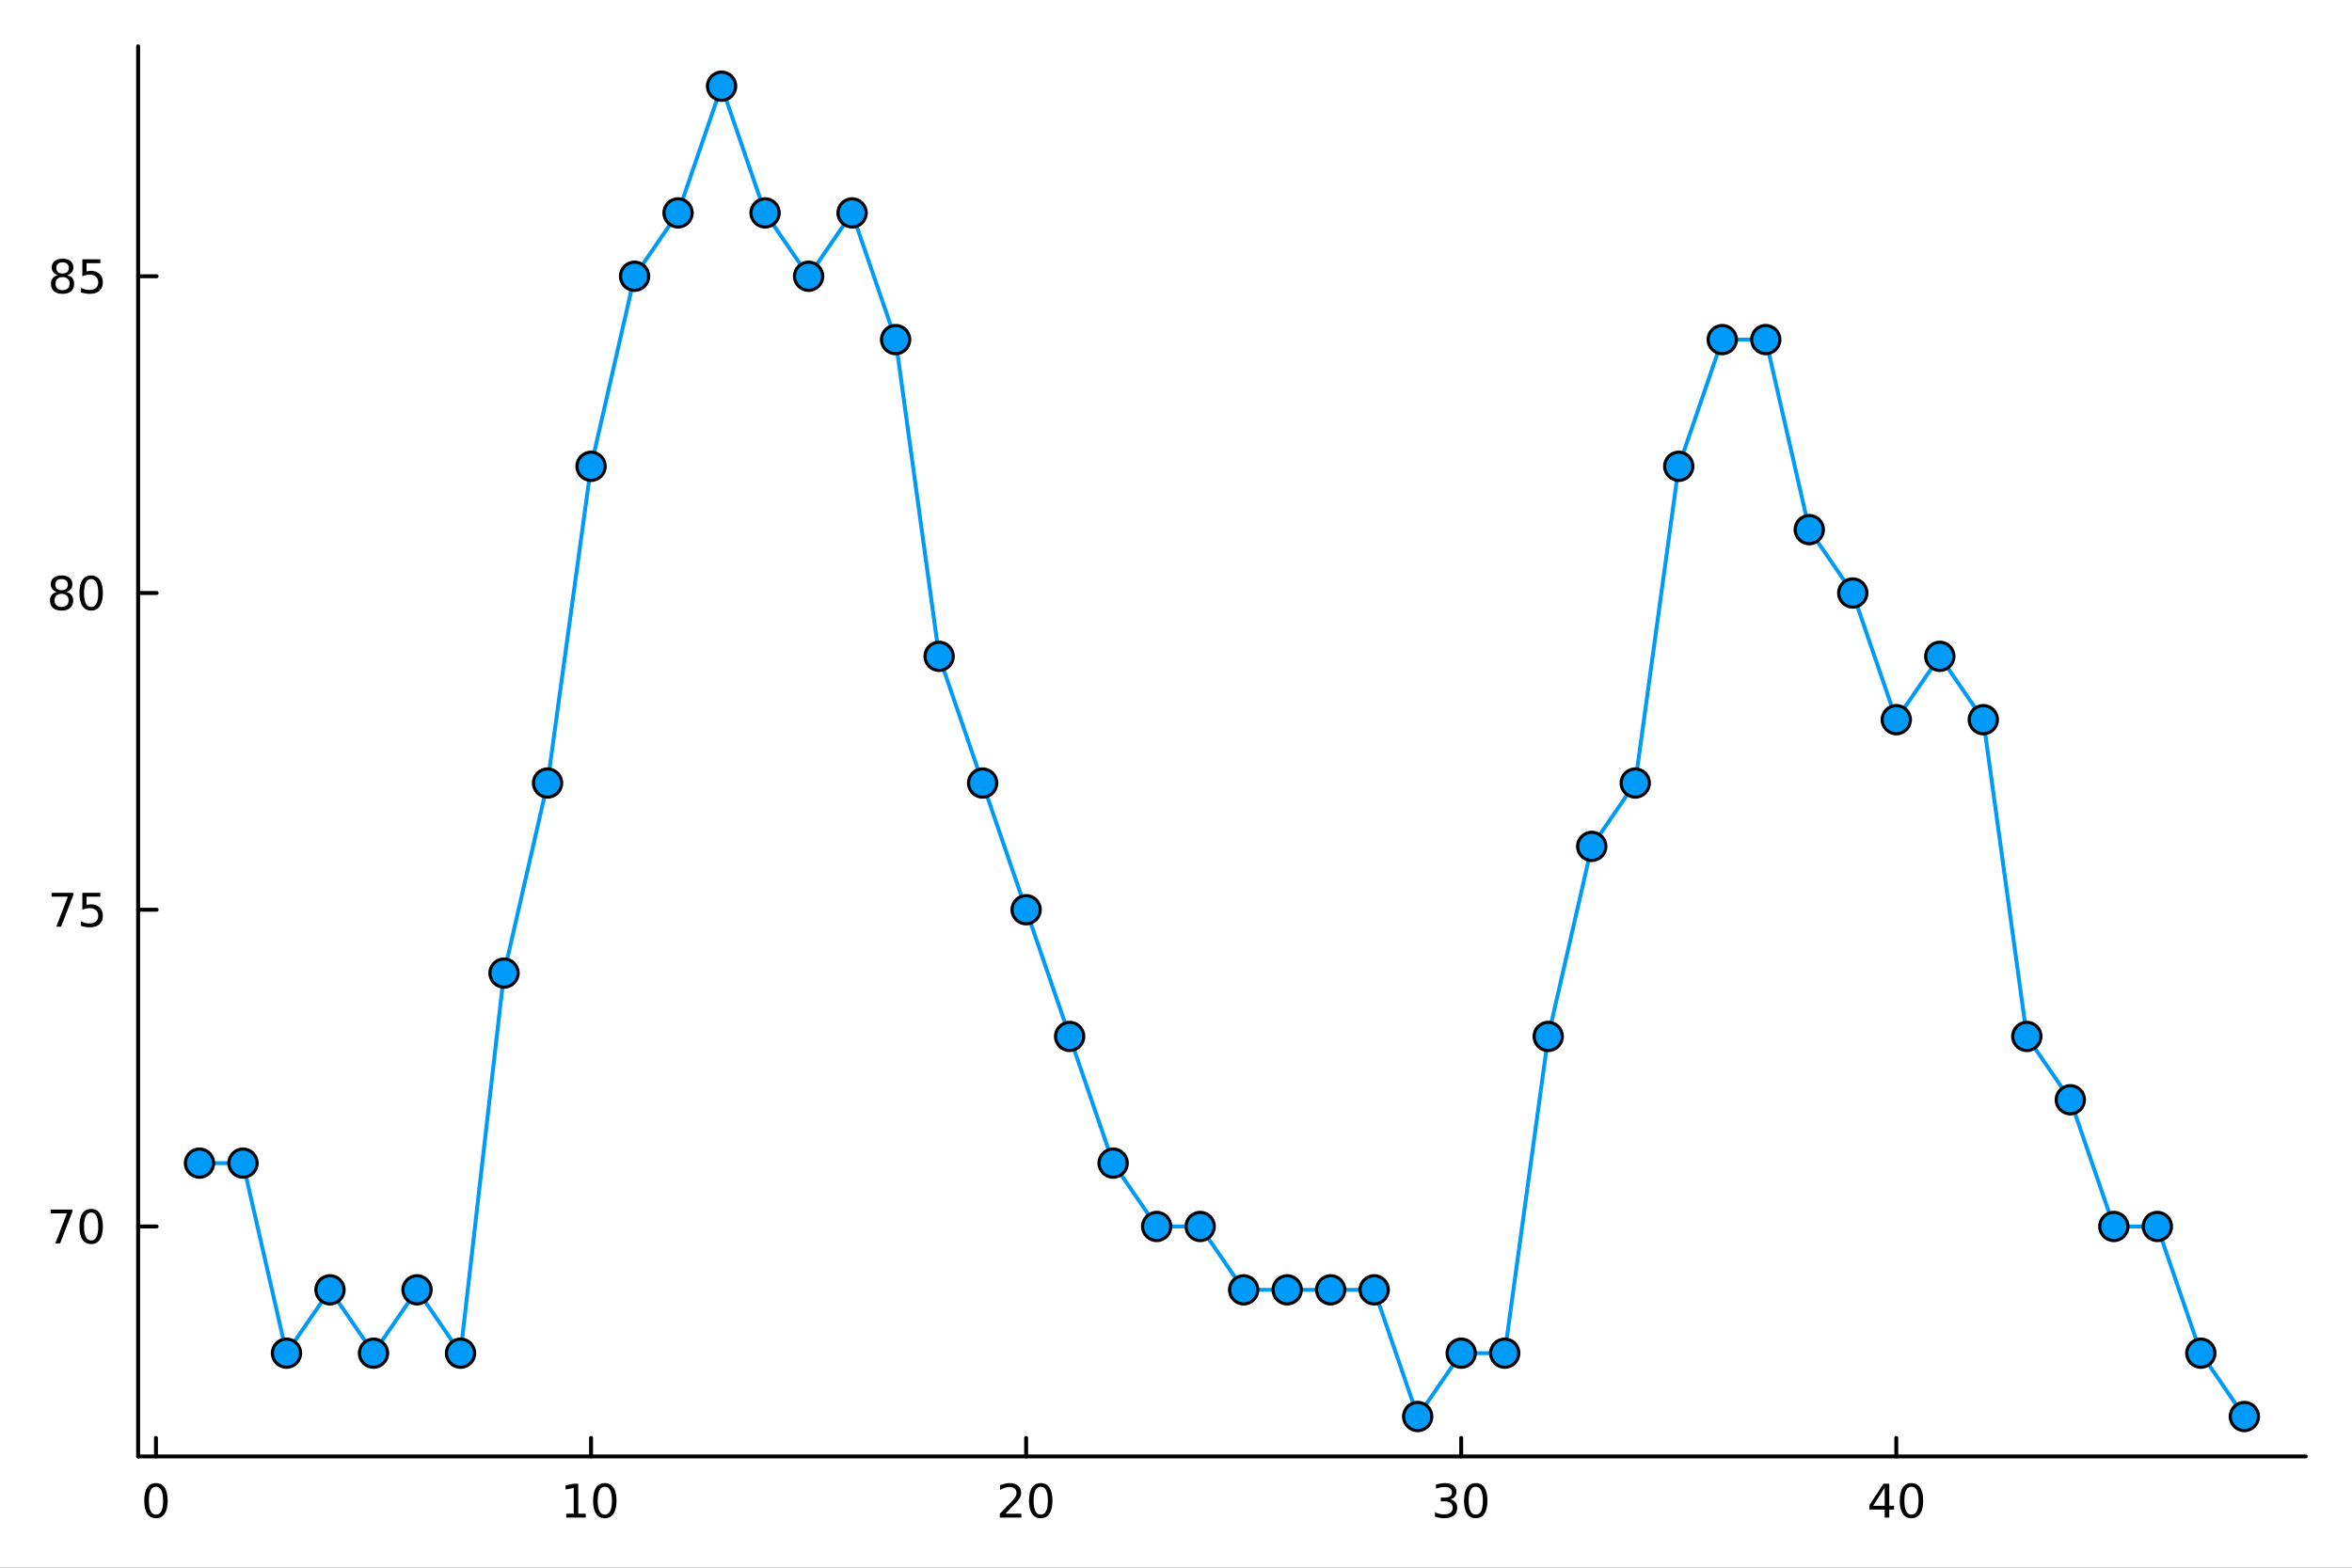 <?xml version="1.0" encoding="utf-8"?>
<svg xmlns="http://www.w3.org/2000/svg" xmlns:xlink="http://www.w3.org/1999/xlink" width="600" height="400" viewBox="0 0 2400 1600">
<rect x="0" y="0" width="2400" height="1600" fill="#333333" stroke="none"/>
<defs>
  <clipPath id="clip690">
    <rect x="0" y="0" width="2400" height="1600"/>
  </clipPath>
</defs>
<path clip-path="url(#clip690)" d="
M0 1600 L2400 1600 L2400 0 L0 0  Z
  " fill="#ffffff" fill-rule="evenodd" fill-opacity="1"/>
<defs>
  <clipPath id="clip691">
    <rect x="480" y="0" width="1681" height="1600"/>
  </clipPath>
</defs>
<path clip-path="url(#clip690)" d="
M140.95 1486.45 L2352.76 1486.45 L2352.76 47.244 L140.95 47.244  Z
  " fill="#ffffff" fill-rule="evenodd" fill-opacity="1"/>
<defs>
  <clipPath id="clip692">
    <rect x="140" y="47" width="2213" height="1440"/>
  </clipPath>
</defs>
<polyline clip-path="url(#clip690)" style="stroke:#000000; stroke-linecap:round; stroke-linejoin:round; stroke-width:4; stroke-opacity:1; fill:none" points="
  140.95,1486.45 2352.76,1486.45 
  "/>
<polyline clip-path="url(#clip690)" style="stroke:#000000; stroke-linecap:round; stroke-linejoin:round; stroke-width:4; stroke-opacity:1; fill:none" points="
  159.153,1486.45 159.153,1467.55 
  "/>
<polyline clip-path="url(#clip690)" style="stroke:#000000; stroke-linecap:round; stroke-linejoin:round; stroke-width:4; stroke-opacity:1; fill:none" points="
  603.112,1486.45 603.112,1467.55 
  "/>
<polyline clip-path="url(#clip690)" style="stroke:#000000; stroke-linecap:round; stroke-linejoin:round; stroke-width:4; stroke-opacity:1; fill:none" points="
  1047.07,1486.45 1047.07,1467.55 
  "/>
<polyline clip-path="url(#clip690)" style="stroke:#000000; stroke-linecap:round; stroke-linejoin:round; stroke-width:4; stroke-opacity:1; fill:none" points="
  1491.03,1486.45 1491.03,1467.55 
  "/>
<polyline clip-path="url(#clip690)" style="stroke:#000000; stroke-linecap:round; stroke-linejoin:round; stroke-width:4; stroke-opacity:1; fill:none" points="
  1934.99,1486.45 1934.99,1467.55 
  "/>
<path clip-path="url(#clip690)" d="M159.153 1517.37 Q155.541 1517.37 153.713 1520.93 Q151.907 1524.47 151.907 1531.6 Q151.907 1538.71 153.713 1542.27 Q155.541 1545.82 159.153 1545.82 Q162.787 1545.82 164.592 1542.27 Q166.421 1538.71 166.421 1531.6 Q166.421 1524.47 164.592 1520.93 Q162.787 1517.37 159.153 1517.37 M159.153 1513.66 Q164.963 1513.66 168.018 1518.27 Q171.097 1522.85 171.097 1531.6 Q171.097 1540.33 168.018 1544.94 Q164.963 1549.52 159.153 1549.52 Q153.342 1549.52 150.264 1544.94 Q147.208 1540.33 147.208 1531.6 Q147.208 1522.85 150.264 1518.27 Q153.342 1513.66 159.153 1513.66 Z" fill="#000000" fill-rule="evenodd" fill-opacity="1" /><path clip-path="url(#clip690)" d="M577.8 1544.91 L585.438 1544.91 L585.438 1518.55 L577.128 1520.21 L577.128 1515.95 L585.392 1514.29 L590.068 1514.29 L590.068 1544.91 L597.707 1544.91 L597.707 1548.85 L577.8 1548.85 L577.8 1544.91 Z" fill="#000000" fill-rule="evenodd" fill-opacity="1" /><path clip-path="url(#clip690)" d="M617.151 1517.37 Q613.54 1517.37 611.711 1520.93 Q609.906 1524.47 609.906 1531.6 Q609.906 1538.71 611.711 1542.27 Q613.54 1545.82 617.151 1545.82 Q620.785 1545.82 622.591 1542.27 Q624.42 1538.71 624.42 1531.6 Q624.42 1524.47 622.591 1520.93 Q620.785 1517.37 617.151 1517.37 M617.151 1513.66 Q622.961 1513.66 626.017 1518.27 Q629.096 1522.85 629.096 1531.6 Q629.096 1540.33 626.017 1544.94 Q622.961 1549.52 617.151 1549.52 Q611.341 1549.52 608.262 1544.94 Q605.207 1540.33 605.207 1531.6 Q605.207 1522.85 608.262 1518.27 Q611.341 1513.66 617.151 1513.66 Z" fill="#000000" fill-rule="evenodd" fill-opacity="1" /><path clip-path="url(#clip690)" d="M1025.84 1544.91 L1042.16 1544.91 L1042.16 1548.85 L1020.22 1548.85 L1020.22 1544.91 Q1022.88 1542.16 1027.46 1537.53 Q1032.07 1532.88 1033.25 1531.53 Q1035.5 1529.01 1036.38 1527.27 Q1037.28 1525.51 1037.28 1523.82 Q1037.28 1521.07 1035.34 1519.33 Q1033.41 1517.6 1030.31 1517.6 Q1028.11 1517.6 1025.66 1518.36 Q1023.23 1519.13 1020.45 1520.68 L1020.45 1515.95 Q1023.28 1514.82 1025.73 1514.24 Q1028.18 1513.66 1030.22 1513.66 Q1035.59 1513.66 1038.78 1516.35 Q1041.98 1519.03 1041.98 1523.52 Q1041.98 1525.65 1041.17 1527.57 Q1040.38 1529.47 1038.28 1532.07 Q1037.7 1532.74 1034.59 1535.95 Q1031.49 1539.15 1025.84 1544.91 Z" fill="#000000" fill-rule="evenodd" fill-opacity="1" /><path clip-path="url(#clip690)" d="M1061.98 1517.37 Q1058.37 1517.37 1056.54 1520.93 Q1054.73 1524.47 1054.73 1531.6 Q1054.73 1538.71 1056.54 1542.27 Q1058.37 1545.82 1061.98 1545.82 Q1065.61 1545.82 1067.42 1542.27 Q1069.25 1538.71 1069.25 1531.6 Q1069.25 1524.47 1067.42 1520.93 Q1065.61 1517.37 1061.98 1517.37 M1061.98 1513.66 Q1067.79 1513.66 1070.84 1518.27 Q1073.92 1522.85 1073.92 1531.6 Q1073.92 1540.33 1070.84 1544.94 Q1067.79 1549.52 1061.98 1549.52 Q1056.17 1549.52 1053.09 1544.94 Q1050.03 1540.33 1050.03 1531.6 Q1050.03 1522.85 1053.09 1518.27 Q1056.17 1513.66 1061.98 1513.66 Z" fill="#000000" fill-rule="evenodd" fill-opacity="1" /><path clip-path="url(#clip690)" d="M1479.87 1530.21 Q1483.23 1530.93 1485.1 1533.2 Q1487 1535.47 1487 1538.8 Q1487 1543.92 1483.48 1546.72 Q1479.97 1549.52 1473.48 1549.52 Q1471.31 1549.52 1468.99 1549.08 Q1466.7 1548.66 1464.25 1547.81 L1464.25 1543.29 Q1466.19 1544.43 1468.51 1545.01 Q1470.82 1545.58 1473.35 1545.58 Q1477.74 1545.58 1480.04 1543.85 Q1482.35 1542.11 1482.35 1538.8 Q1482.35 1535.75 1480.2 1534.03 Q1478.07 1532.3 1474.25 1532.3 L1470.22 1532.3 L1470.22 1528.45 L1474.43 1528.45 Q1477.88 1528.45 1479.71 1527.09 Q1481.54 1525.7 1481.54 1523.11 Q1481.54 1520.45 1479.64 1519.03 Q1477.77 1517.6 1474.25 1517.6 Q1472.33 1517.6 1470.13 1518.01 Q1467.93 1518.43 1465.29 1519.31 L1465.29 1515.14 Q1467.95 1514.4 1470.27 1514.03 Q1472.6 1513.66 1474.67 1513.66 Q1479.99 1513.66 1483.09 1516.09 Q1486.19 1518.5 1486.19 1522.62 Q1486.19 1525.49 1484.55 1527.48 Q1482.91 1529.45 1479.87 1530.21 Z" fill="#000000" fill-rule="evenodd" fill-opacity="1" /><path clip-path="url(#clip690)" d="M1505.87 1517.37 Q1502.26 1517.37 1500.43 1520.93 Q1498.62 1524.47 1498.62 1531.6 Q1498.62 1538.71 1500.43 1542.27 Q1502.26 1545.82 1505.87 1545.82 Q1509.5 1545.82 1511.31 1542.27 Q1513.14 1538.71 1513.14 1531.6 Q1513.14 1524.47 1511.31 1520.93 Q1509.5 1517.37 1505.87 1517.37 M1505.87 1513.66 Q1511.68 1513.66 1514.73 1518.27 Q1517.81 1522.85 1517.81 1531.6 Q1517.81 1540.33 1514.73 1544.94 Q1511.68 1549.52 1505.87 1549.52 Q1500.06 1549.52 1496.98 1544.94 Q1493.92 1540.33 1493.92 1531.6 Q1493.92 1522.85 1496.98 1518.27 Q1500.06 1513.66 1505.87 1513.66 Z" fill="#000000" fill-rule="evenodd" fill-opacity="1" /><path clip-path="url(#clip690)" d="M1923.16 1518.36 L1911.36 1536.81 L1923.16 1536.81 L1923.16 1518.36 M1921.93 1514.29 L1927.81 1514.29 L1927.81 1536.81 L1932.74 1536.81 L1932.74 1540.7 L1927.81 1540.7 L1927.81 1548.85 L1923.16 1548.85 L1923.16 1540.7 L1907.56 1540.7 L1907.56 1536.19 L1921.93 1514.29 Z" fill="#000000" fill-rule="evenodd" fill-opacity="1" /><path clip-path="url(#clip690)" d="M1950.48 1517.37 Q1946.87 1517.37 1945.04 1520.93 Q1943.23 1524.47 1943.23 1531.6 Q1943.23 1538.71 1945.04 1542.27 Q1946.87 1545.82 1950.48 1545.82 Q1954.11 1545.82 1955.92 1542.27 Q1957.74 1538.71 1957.74 1531.6 Q1957.74 1524.47 1955.92 1520.93 Q1954.11 1517.37 1950.48 1517.37 M1950.48 1513.66 Q1956.29 1513.66 1959.34 1518.27 Q1962.42 1522.85 1962.42 1531.6 Q1962.42 1540.33 1959.34 1544.94 Q1956.29 1549.52 1950.48 1549.52 Q1944.67 1549.52 1941.59 1544.94 Q1938.53 1540.33 1938.53 1531.6 Q1938.53 1522.85 1941.59 1518.27 Q1944.67 1513.66 1950.48 1513.66 Z" fill="#000000" fill-rule="evenodd" fill-opacity="1" /><polyline clip-path="url(#clip690)" style="stroke:#000000; stroke-linecap:round; stroke-linejoin:round; stroke-width:4; stroke-opacity:1; fill:none" points="
  140.95,1486.45 140.95,47.244 
  "/>
<polyline clip-path="url(#clip690)" style="stroke:#000000; stroke-linecap:round; stroke-linejoin:round; stroke-width:4; stroke-opacity:1; fill:none" points="
  140.95,1251.75 159.848,1251.75 
  "/>
<polyline clip-path="url(#clip690)" style="stroke:#000000; stroke-linecap:round; stroke-linejoin:round; stroke-width:4; stroke-opacity:1; fill:none" points="
  140.95,928.482 159.848,928.482 
  "/>
<polyline clip-path="url(#clip690)" style="stroke:#000000; stroke-linecap:round; stroke-linejoin:round; stroke-width:4; stroke-opacity:1; fill:none" points="
  140.95,605.21 159.848,605.21 
  "/>
<polyline clip-path="url(#clip690)" style="stroke:#000000; stroke-linecap:round; stroke-linejoin:round; stroke-width:4; stroke-opacity:1; fill:none" points="
  140.95,281.939 159.848,281.939 
  "/>
<path clip-path="url(#clip690)" d="M51.663 1234.47 L73.885 1234.47 L73.885 1236.46 L61.339 1269.03 L56.455 1269.03 L68.261 1238.41 L51.663 1238.41 L51.663 1234.47 Z" fill="#000000" fill-rule="evenodd" fill-opacity="1" /><path clip-path="url(#clip690)" d="M93.006 1237.55 Q89.395 1237.55 87.566 1241.12 Q85.76 1244.66 85.76 1251.79 Q85.76 1258.89 87.566 1262.46 Q89.395 1266 93.006 1266 Q96.64 1266 98.446 1262.46 Q100.274 1258.89 100.274 1251.79 Q100.274 1244.66 98.446 1241.12 Q96.64 1237.55 93.006 1237.55 M93.006 1233.85 Q98.816 1233.85 101.871 1238.45 Q104.95 1243.04 104.95 1251.79 Q104.95 1260.51 101.871 1265.12 Q98.816 1269.7 93.006 1269.7 Q87.196 1269.7 84.117 1265.12 Q81.061 1260.51 81.061 1251.79 Q81.061 1243.04 84.117 1238.45 Q87.196 1233.85 93.006 1233.85 Z" fill="#000000" fill-rule="evenodd" fill-opacity="1" /><path clip-path="url(#clip690)" d="M52.659 911.202 L74.881 911.202 L74.881 913.192 L62.335 945.762 L57.45 945.762 L69.256 915.137 L52.659 915.137 L52.659 911.202 Z" fill="#000000" fill-rule="evenodd" fill-opacity="1" /><path clip-path="url(#clip690)" d="M84.047 911.202 L102.404 911.202 L102.404 915.137 L88.33 915.137 L88.33 923.609 Q89.348 923.262 90.367 923.1 Q91.385 922.915 92.404 922.915 Q98.191 922.915 101.571 926.086 Q104.95 929.257 104.95 934.674 Q104.95 940.252 101.478 943.354 Q98.006 946.433 91.686 946.433 Q89.51 946.433 87.242 946.063 Q84.997 945.692 82.589 944.951 L82.589 940.252 Q84.672 941.387 86.895 941.942 Q89.117 942.498 91.594 942.498 Q95.598 942.498 97.936 940.391 Q100.274 938.285 100.274 934.674 Q100.274 931.063 97.936 928.956 Q95.598 926.85 91.594 926.85 Q89.719 926.85 87.844 927.266 Q85.992 927.683 84.047 928.563 L84.047 911.202 Z" fill="#000000" fill-rule="evenodd" fill-opacity="1" /><path clip-path="url(#clip690)" d="M62.844 606.078 Q59.511 606.078 57.589 607.861 Q55.691 609.643 55.691 612.768 Q55.691 615.893 57.589 617.676 Q59.511 619.458 62.844 619.458 Q66.177 619.458 68.099 617.676 Q70.02 615.87 70.02 612.768 Q70.02 609.643 68.099 607.861 Q66.2 606.078 62.844 606.078 M58.168 604.088 Q55.159 603.347 53.469 601.287 Q51.802 599.227 51.802 596.264 Q51.802 592.12 54.742 589.713 Q57.705 587.305 62.844 587.305 Q68.006 587.305 70.946 589.713 Q73.885 592.12 73.885 596.264 Q73.885 599.227 72.196 601.287 Q70.529 603.347 67.543 604.088 Q70.923 604.875 72.798 607.166 Q74.696 609.458 74.696 612.768 Q74.696 617.791 71.617 620.476 Q68.561 623.162 62.844 623.162 Q57.126 623.162 54.048 620.476 Q50.992 617.791 50.992 612.768 Q50.992 609.458 52.89 607.166 Q54.788 604.875 58.168 604.088 M56.455 596.703 Q56.455 599.389 58.122 600.893 Q59.812 602.398 62.844 602.398 Q65.853 602.398 67.543 600.893 Q69.256 599.389 69.256 596.703 Q69.256 594.018 67.543 592.514 Q65.853 591.009 62.844 591.009 Q59.812 591.009 58.122 592.514 Q56.455 594.018 56.455 596.703 Z" fill="#000000" fill-rule="evenodd" fill-opacity="1" /><path clip-path="url(#clip690)" d="M93.006 591.009 Q89.395 591.009 87.566 594.574 Q85.76 598.115 85.76 605.245 Q85.76 612.352 87.566 615.916 Q89.395 619.458 93.006 619.458 Q96.64 619.458 98.446 615.916 Q100.274 612.352 100.274 605.245 Q100.274 598.115 98.446 594.574 Q96.64 591.009 93.006 591.009 M93.006 587.305 Q98.816 587.305 101.871 591.912 Q104.95 596.495 104.95 605.245 Q104.95 613.972 101.871 618.578 Q98.816 623.162 93.006 623.162 Q87.196 623.162 84.117 618.578 Q81.061 613.972 81.061 605.245 Q81.061 596.495 84.117 591.912 Q87.196 587.305 93.006 587.305 Z" fill="#000000" fill-rule="evenodd" fill-opacity="1" /><path clip-path="url(#clip690)" d="M63.839 282.807 Q60.506 282.807 58.585 284.589 Q56.687 286.372 56.687 289.497 Q56.687 292.622 58.585 294.404 Q60.506 296.187 63.839 296.187 Q67.173 296.187 69.094 294.404 Q71.015 292.599 71.015 289.497 Q71.015 286.372 69.094 284.589 Q67.196 282.807 63.839 282.807 M59.163 280.816 Q56.154 280.076 54.464 278.015 Q52.798 275.955 52.798 272.992 Q52.798 268.849 55.737 266.441 Q58.7 264.034 63.839 264.034 Q69.001 264.034 71.941 266.441 Q74.881 268.849 74.881 272.992 Q74.881 275.955 73.191 278.015 Q71.524 280.076 68.538 280.816 Q71.918 281.603 73.793 283.895 Q75.691 286.187 75.691 289.497 Q75.691 294.52 72.612 297.205 Q69.557 299.89 63.839 299.89 Q58.122 299.89 55.043 297.205 Q51.987 294.52 51.987 289.497 Q51.987 286.187 53.886 283.895 Q55.784 281.603 59.163 280.816 M57.45 273.432 Q57.45 276.117 59.117 277.622 Q60.807 279.127 63.839 279.127 Q66.849 279.127 68.538 277.622 Q70.251 276.117 70.251 273.432 Q70.251 270.747 68.538 269.242 Q66.849 267.738 63.839 267.738 Q60.807 267.738 59.117 269.242 Q57.45 270.747 57.45 273.432 Z" fill="#000000" fill-rule="evenodd" fill-opacity="1" /><path clip-path="url(#clip690)" d="M84.047 264.659 L102.404 264.659 L102.404 268.594 L88.33 268.594 L88.33 277.066 Q89.348 276.719 90.367 276.557 Q91.385 276.372 92.404 276.372 Q98.191 276.372 101.571 279.543 Q104.95 282.715 104.95 288.131 Q104.95 293.71 101.478 296.812 Q98.006 299.89 91.686 299.89 Q89.51 299.89 87.242 299.52 Q84.997 299.15 82.589 298.409 L82.589 293.71 Q84.672 294.844 86.895 295.4 Q89.117 295.955 91.594 295.955 Q95.598 295.955 97.936 293.849 Q100.274 291.742 100.274 288.131 Q100.274 284.52 97.936 282.414 Q95.598 280.307 91.594 280.307 Q89.719 280.307 87.844 280.724 Q85.992 281.14 84.047 282.02 L84.047 264.659 Z" fill="#000000" fill-rule="evenodd" fill-opacity="1" /><polyline clip-path="url(#clip692)" style="stroke:#009af9; stroke-linecap:round; stroke-linejoin:round; stroke-width:4; stroke-opacity:1; fill:none" points="
  203.548,1187.1 247.944,1187.1 292.34,1381.06 336.736,1316.41 381.132,1381.06 425.528,1316.41 469.924,1381.06 514.32,993.136 558.716,799.173 603.112,475.902 
  647.508,281.939 691.904,217.285 736.3,87.976 780.696,217.285 825.092,281.939 869.488,217.285 913.883,346.593 958.279,669.865 1002.68,799.173 1047.07,928.482 
  1091.47,1057.79 1135.86,1187.1 1180.26,1251.75 1224.66,1251.75 1269.05,1316.41 1313.45,1316.41 1357.84,1316.41 1402.24,1316.41 1446.63,1445.72 1491.03,1381.06 
  1535.43,1381.06 1579.82,1057.79 1624.22,863.827 1668.61,799.173 1713.01,475.902 1757.41,346.593 1801.8,346.593 1846.2,540.556 1890.59,605.21 1934.99,734.519 
  1979.39,669.865 2023.78,734.519 2068.18,1057.79 2112.57,1122.44 2156.97,1251.75 2201.37,1251.75 2245.76,1381.06 2290.16,1445.72 
  "/>
<circle clip-path="url(#clip692)" cx="203.548" cy="1187.1" r="14.4" fill="#009af9" fill-rule="evenodd" fill-opacity="1" stroke="#000000" stroke-opacity="1" stroke-width="3.2"/>
<circle clip-path="url(#clip692)" cx="247.944" cy="1187.1" r="14.4" fill="#009af9" fill-rule="evenodd" fill-opacity="1" stroke="#000000" stroke-opacity="1" stroke-width="3.2"/>
<circle clip-path="url(#clip692)" cx="292.34" cy="1381.06" r="14.4" fill="#009af9" fill-rule="evenodd" fill-opacity="1" stroke="#000000" stroke-opacity="1" stroke-width="3.2"/>
<circle clip-path="url(#clip692)" cx="336.736" cy="1316.41" r="14.4" fill="#009af9" fill-rule="evenodd" fill-opacity="1" stroke="#000000" stroke-opacity="1" stroke-width="3.2"/>
<circle clip-path="url(#clip692)" cx="381.132" cy="1381.06" r="14.4" fill="#009af9" fill-rule="evenodd" fill-opacity="1" stroke="#000000" stroke-opacity="1" stroke-width="3.2"/>
<circle clip-path="url(#clip692)" cx="425.528" cy="1316.41" r="14.4" fill="#009af9" fill-rule="evenodd" fill-opacity="1" stroke="#000000" stroke-opacity="1" stroke-width="3.2"/>
<circle clip-path="url(#clip692)" cx="469.924" cy="1381.06" r="14.4" fill="#009af9" fill-rule="evenodd" fill-opacity="1" stroke="#000000" stroke-opacity="1" stroke-width="3.2"/>
<circle clip-path="url(#clip692)" cx="514.32" cy="993.136" r="14.4" fill="#009af9" fill-rule="evenodd" fill-opacity="1" stroke="#000000" stroke-opacity="1" stroke-width="3.2"/>
<circle clip-path="url(#clip692)" cx="558.716" cy="799.173" r="14.4" fill="#009af9" fill-rule="evenodd" fill-opacity="1" stroke="#000000" stroke-opacity="1" stroke-width="3.2"/>
<circle clip-path="url(#clip692)" cx="603.112" cy="475.902" r="14.4" fill="#009af9" fill-rule="evenodd" fill-opacity="1" stroke="#000000" stroke-opacity="1" stroke-width="3.2"/>
<circle clip-path="url(#clip692)" cx="647.508" cy="281.939" r="14.4" fill="#009af9" fill-rule="evenodd" fill-opacity="1" stroke="#000000" stroke-opacity="1" stroke-width="3.2"/>
<circle clip-path="url(#clip692)" cx="691.904" cy="217.285" r="14.4" fill="#009af9" fill-rule="evenodd" fill-opacity="1" stroke="#000000" stroke-opacity="1" stroke-width="3.2"/>
<circle clip-path="url(#clip692)" cx="736.3" cy="87.976" r="14.4" fill="#009af9" fill-rule="evenodd" fill-opacity="1" stroke="#000000" stroke-opacity="1" stroke-width="3.2"/>
<circle clip-path="url(#clip692)" cx="780.696" cy="217.285" r="14.4" fill="#009af9" fill-rule="evenodd" fill-opacity="1" stroke="#000000" stroke-opacity="1" stroke-width="3.2"/>
<circle clip-path="url(#clip692)" cx="825.092" cy="281.939" r="14.4" fill="#009af9" fill-rule="evenodd" fill-opacity="1" stroke="#000000" stroke-opacity="1" stroke-width="3.2"/>
<circle clip-path="url(#clip692)" cx="869.488" cy="217.285" r="14.4" fill="#009af9" fill-rule="evenodd" fill-opacity="1" stroke="#000000" stroke-opacity="1" stroke-width="3.2"/>
<circle clip-path="url(#clip692)" cx="913.883" cy="346.593" r="14.4" fill="#009af9" fill-rule="evenodd" fill-opacity="1" stroke="#000000" stroke-opacity="1" stroke-width="3.2"/>
<circle clip-path="url(#clip692)" cx="958.279" cy="669.865" r="14.4" fill="#009af9" fill-rule="evenodd" fill-opacity="1" stroke="#000000" stroke-opacity="1" stroke-width="3.2"/>
<circle clip-path="url(#clip692)" cx="1002.68" cy="799.173" r="14.4" fill="#009af9" fill-rule="evenodd" fill-opacity="1" stroke="#000000" stroke-opacity="1" stroke-width="3.2"/>
<circle clip-path="url(#clip692)" cx="1047.07" cy="928.482" r="14.4" fill="#009af9" fill-rule="evenodd" fill-opacity="1" stroke="#000000" stroke-opacity="1" stroke-width="3.2"/>
<circle clip-path="url(#clip692)" cx="1091.47" cy="1057.79" r="14.4" fill="#009af9" fill-rule="evenodd" fill-opacity="1" stroke="#000000" stroke-opacity="1" stroke-width="3.2"/>
<circle clip-path="url(#clip692)" cx="1135.86" cy="1187.1" r="14.4" fill="#009af9" fill-rule="evenodd" fill-opacity="1" stroke="#000000" stroke-opacity="1" stroke-width="3.2"/>
<circle clip-path="url(#clip692)" cx="1180.26" cy="1251.75" r="14.4" fill="#009af9" fill-rule="evenodd" fill-opacity="1" stroke="#000000" stroke-opacity="1" stroke-width="3.2"/>
<circle clip-path="url(#clip692)" cx="1224.66" cy="1251.75" r="14.4" fill="#009af9" fill-rule="evenodd" fill-opacity="1" stroke="#000000" stroke-opacity="1" stroke-width="3.2"/>
<circle clip-path="url(#clip692)" cx="1269.05" cy="1316.41" r="14.4" fill="#009af9" fill-rule="evenodd" fill-opacity="1" stroke="#000000" stroke-opacity="1" stroke-width="3.2"/>
<circle clip-path="url(#clip692)" cx="1313.45" cy="1316.41" r="14.4" fill="#009af9" fill-rule="evenodd" fill-opacity="1" stroke="#000000" stroke-opacity="1" stroke-width="3.2"/>
<circle clip-path="url(#clip692)" cx="1357.84" cy="1316.41" r="14.4" fill="#009af9" fill-rule="evenodd" fill-opacity="1" stroke="#000000" stroke-opacity="1" stroke-width="3.2"/>
<circle clip-path="url(#clip692)" cx="1402.24" cy="1316.41" r="14.4" fill="#009af9" fill-rule="evenodd" fill-opacity="1" stroke="#000000" stroke-opacity="1" stroke-width="3.2"/>
<circle clip-path="url(#clip692)" cx="1446.63" cy="1445.72" r="14.4" fill="#009af9" fill-rule="evenodd" fill-opacity="1" stroke="#000000" stroke-opacity="1" stroke-width="3.2"/>
<circle clip-path="url(#clip692)" cx="1491.03" cy="1381.06" r="14.4" fill="#009af9" fill-rule="evenodd" fill-opacity="1" stroke="#000000" stroke-opacity="1" stroke-width="3.2"/>
<circle clip-path="url(#clip692)" cx="1535.43" cy="1381.06" r="14.4" fill="#009af9" fill-rule="evenodd" fill-opacity="1" stroke="#000000" stroke-opacity="1" stroke-width="3.2"/>
<circle clip-path="url(#clip692)" cx="1579.82" cy="1057.79" r="14.4" fill="#009af9" fill-rule="evenodd" fill-opacity="1" stroke="#000000" stroke-opacity="1" stroke-width="3.2"/>
<circle clip-path="url(#clip692)" cx="1624.22" cy="863.827" r="14.4" fill="#009af9" fill-rule="evenodd" fill-opacity="1" stroke="#000000" stroke-opacity="1" stroke-width="3.2"/>
<circle clip-path="url(#clip692)" cx="1668.61" cy="799.173" r="14.4" fill="#009af9" fill-rule="evenodd" fill-opacity="1" stroke="#000000" stroke-opacity="1" stroke-width="3.2"/>
<circle clip-path="url(#clip692)" cx="1713.01" cy="475.902" r="14.4" fill="#009af9" fill-rule="evenodd" fill-opacity="1" stroke="#000000" stroke-opacity="1" stroke-width="3.2"/>
<circle clip-path="url(#clip692)" cx="1757.41" cy="346.593" r="14.4" fill="#009af9" fill-rule="evenodd" fill-opacity="1" stroke="#000000" stroke-opacity="1" stroke-width="3.2"/>
<circle clip-path="url(#clip692)" cx="1801.8" cy="346.593" r="14.4" fill="#009af9" fill-rule="evenodd" fill-opacity="1" stroke="#000000" stroke-opacity="1" stroke-width="3.2"/>
<circle clip-path="url(#clip692)" cx="1846.2" cy="540.556" r="14.4" fill="#009af9" fill-rule="evenodd" fill-opacity="1" stroke="#000000" stroke-opacity="1" stroke-width="3.2"/>
<circle clip-path="url(#clip692)" cx="1890.59" cy="605.21" r="14.4" fill="#009af9" fill-rule="evenodd" fill-opacity="1" stroke="#000000" stroke-opacity="1" stroke-width="3.2"/>
<circle clip-path="url(#clip692)" cx="1934.99" cy="734.519" r="14.4" fill="#009af9" fill-rule="evenodd" fill-opacity="1" stroke="#000000" stroke-opacity="1" stroke-width="3.2"/>
<circle clip-path="url(#clip692)" cx="1979.39" cy="669.865" r="14.4" fill="#009af9" fill-rule="evenodd" fill-opacity="1" stroke="#000000" stroke-opacity="1" stroke-width="3.2"/>
<circle clip-path="url(#clip692)" cx="2023.78" cy="734.519" r="14.4" fill="#009af9" fill-rule="evenodd" fill-opacity="1" stroke="#000000" stroke-opacity="1" stroke-width="3.2"/>
<circle clip-path="url(#clip692)" cx="2068.18" cy="1057.79" r="14.4" fill="#009af9" fill-rule="evenodd" fill-opacity="1" stroke="#000000" stroke-opacity="1" stroke-width="3.2"/>
<circle clip-path="url(#clip692)" cx="2112.57" cy="1122.44" r="14.4" fill="#009af9" fill-rule="evenodd" fill-opacity="1" stroke="#000000" stroke-opacity="1" stroke-width="3.2"/>
<circle clip-path="url(#clip692)" cx="2156.97" cy="1251.75" r="14.4" fill="#009af9" fill-rule="evenodd" fill-opacity="1" stroke="#000000" stroke-opacity="1" stroke-width="3.2"/>
<circle clip-path="url(#clip692)" cx="2201.37" cy="1251.75" r="14.4" fill="#009af9" fill-rule="evenodd" fill-opacity="1" stroke="#000000" stroke-opacity="1" stroke-width="3.2"/>
<circle clip-path="url(#clip692)" cx="2245.76" cy="1381.06" r="14.4" fill="#009af9" fill-rule="evenodd" fill-opacity="1" stroke="#000000" stroke-opacity="1" stroke-width="3.2"/>
<circle clip-path="url(#clip692)" cx="2290.16" cy="1445.72" r="14.4" fill="#009af9" fill-rule="evenodd" fill-opacity="1" stroke="#000000" stroke-opacity="1" stroke-width="3.2"/>
</svg>
